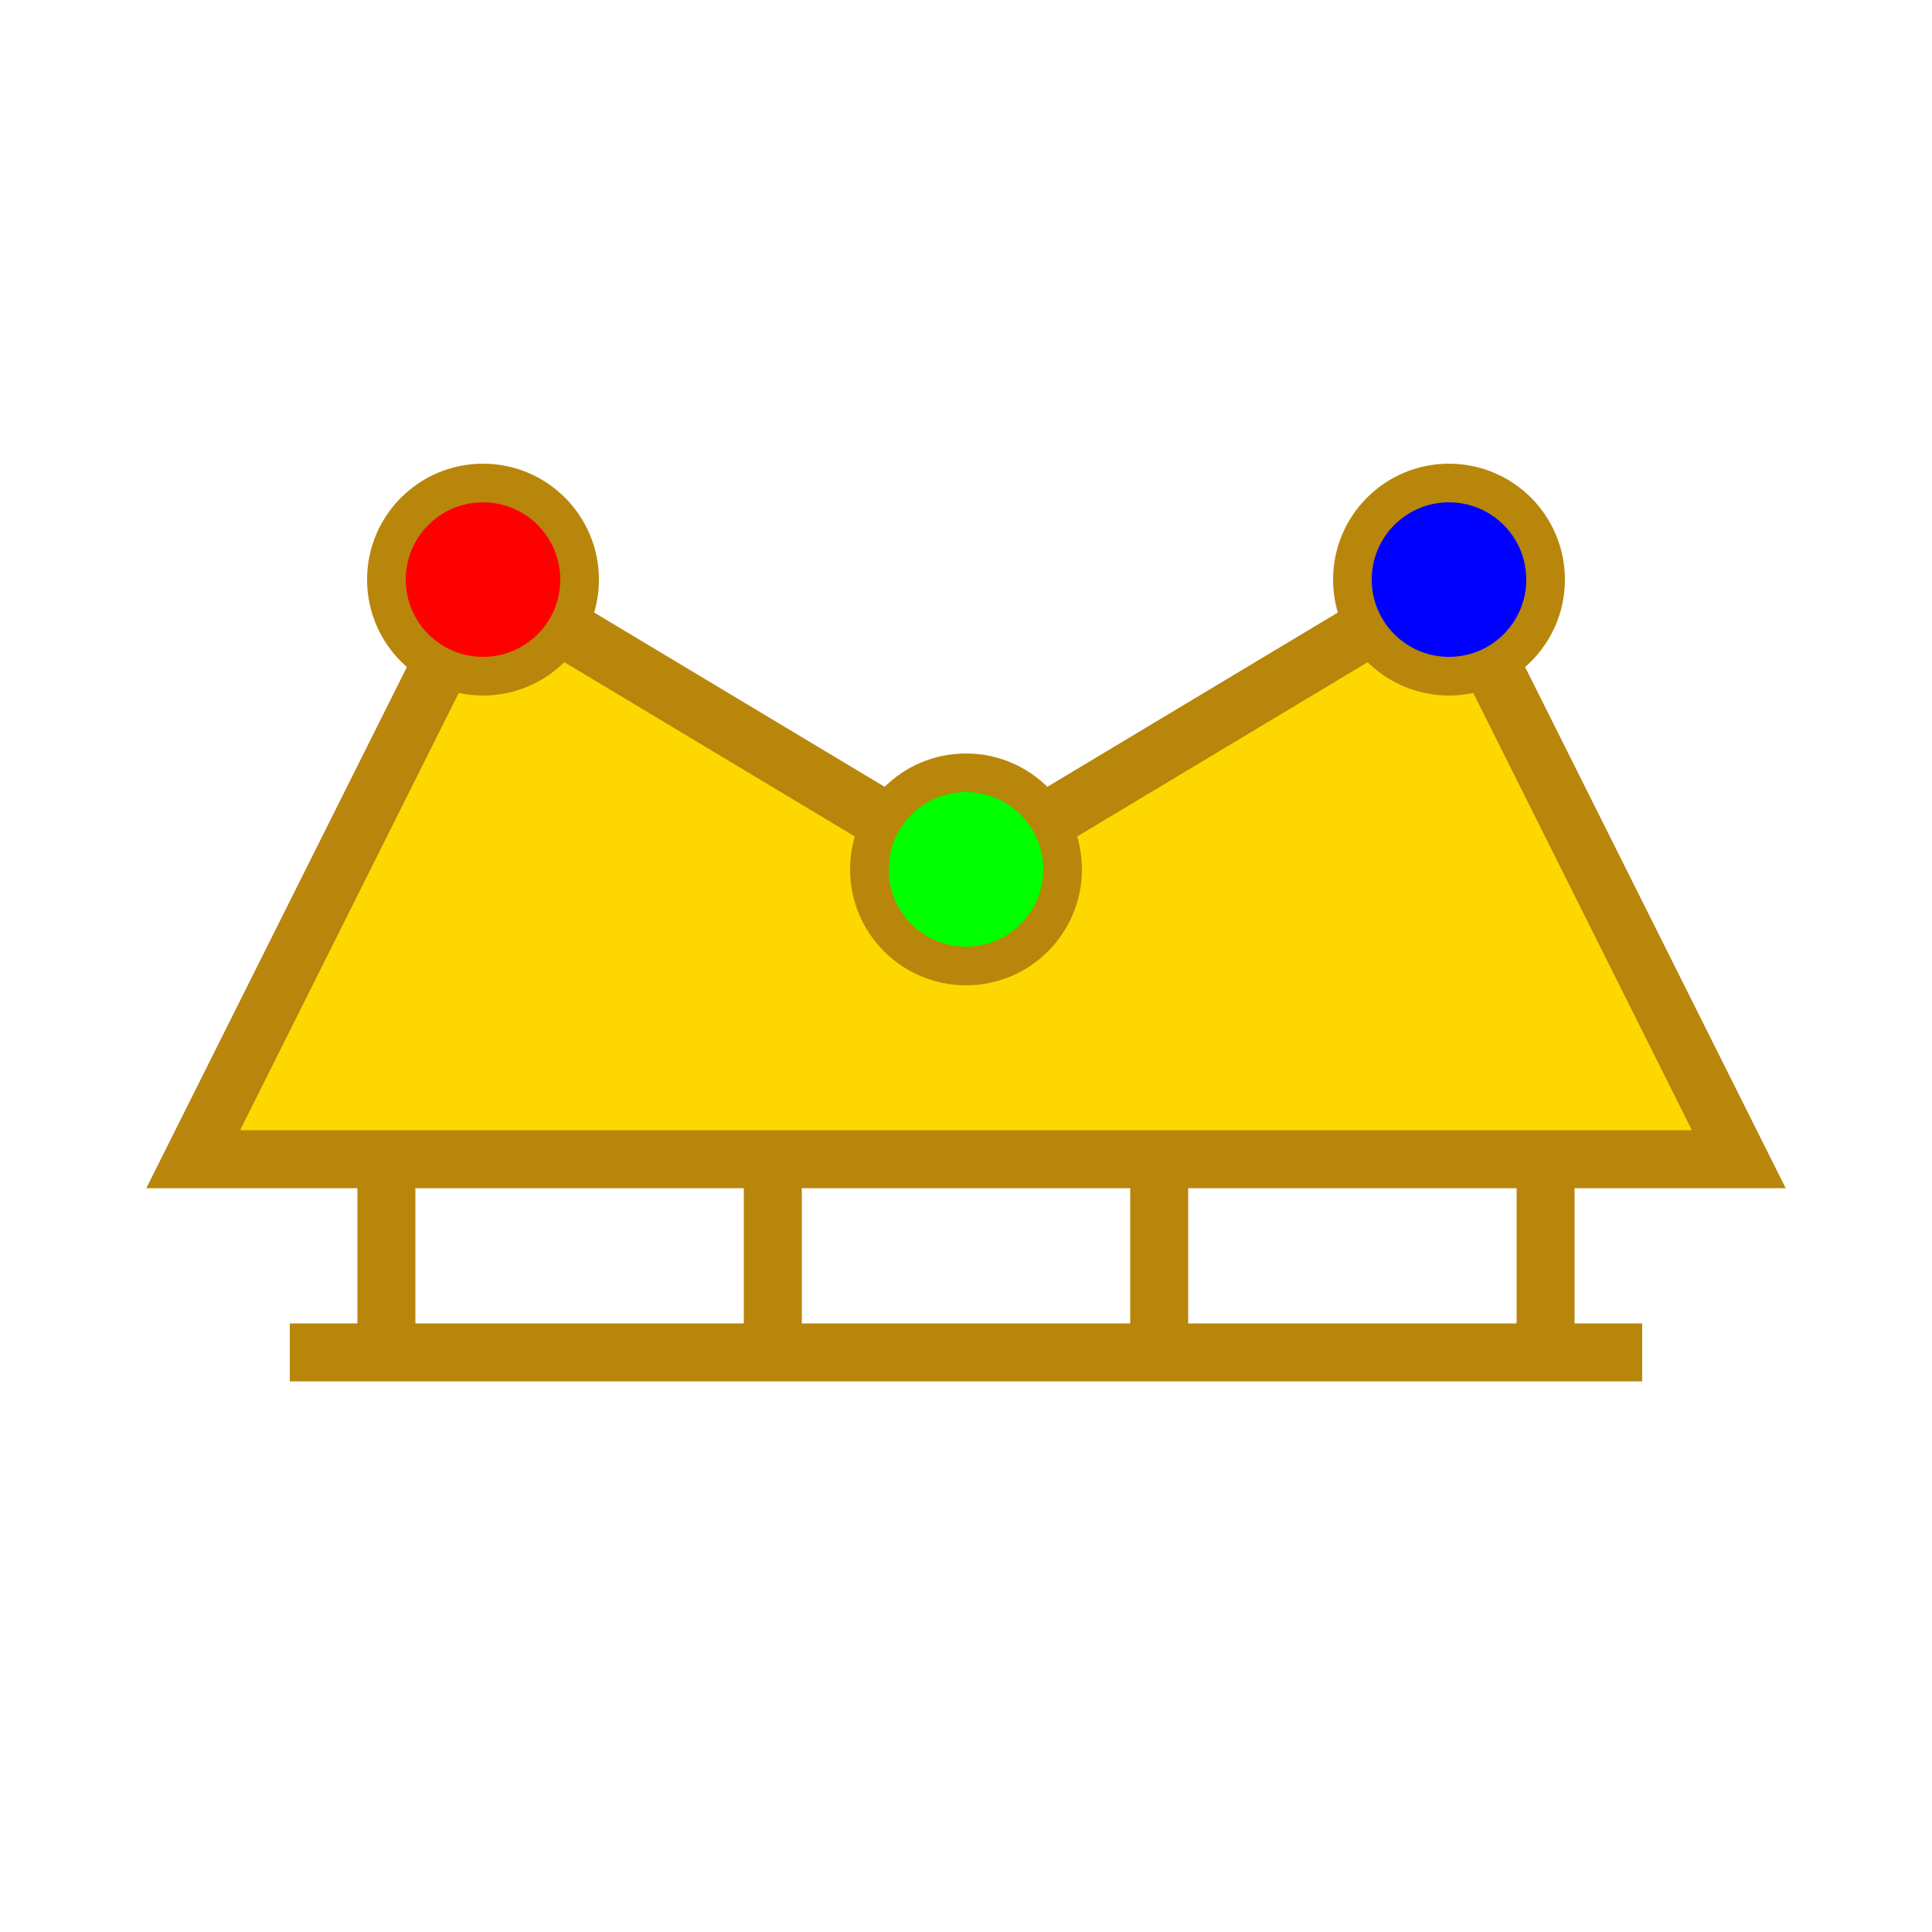 <svg xmlns="http://www.w3.org/2000/svg" viewBox="0 0 100 100" width="100" height="100">
  <path d="M10 60L25 30L50 45L75 30L90 60L10 60Z" fill="#FFD700" stroke="#B8860B" stroke-width="3"/>
  <path d="M15 70L85 70" stroke="#B8860B" stroke-width="3"/>
  <path d="M20 60L20 70" stroke="#B8860B" stroke-width="3"/>
  <path d="M40 60L40 70" stroke="#B8860B" stroke-width="3"/>
  <path d="M60 60L60 70" stroke="#B8860B" stroke-width="3"/>
  <path d="M80 60L80 70" stroke="#B8860B" stroke-width="3"/>
  <circle cx="25" cy="30" r="5" fill="#FF0000" stroke="#B8860B" stroke-width="2"/>
  <circle cx="50" cy="45" r="5" fill="#00FF00" stroke="#B8860B" stroke-width="2"/>
  <circle cx="75" cy="30" r="5" fill="#0000FF" stroke="#B8860B" stroke-width="2"/>
</svg>
